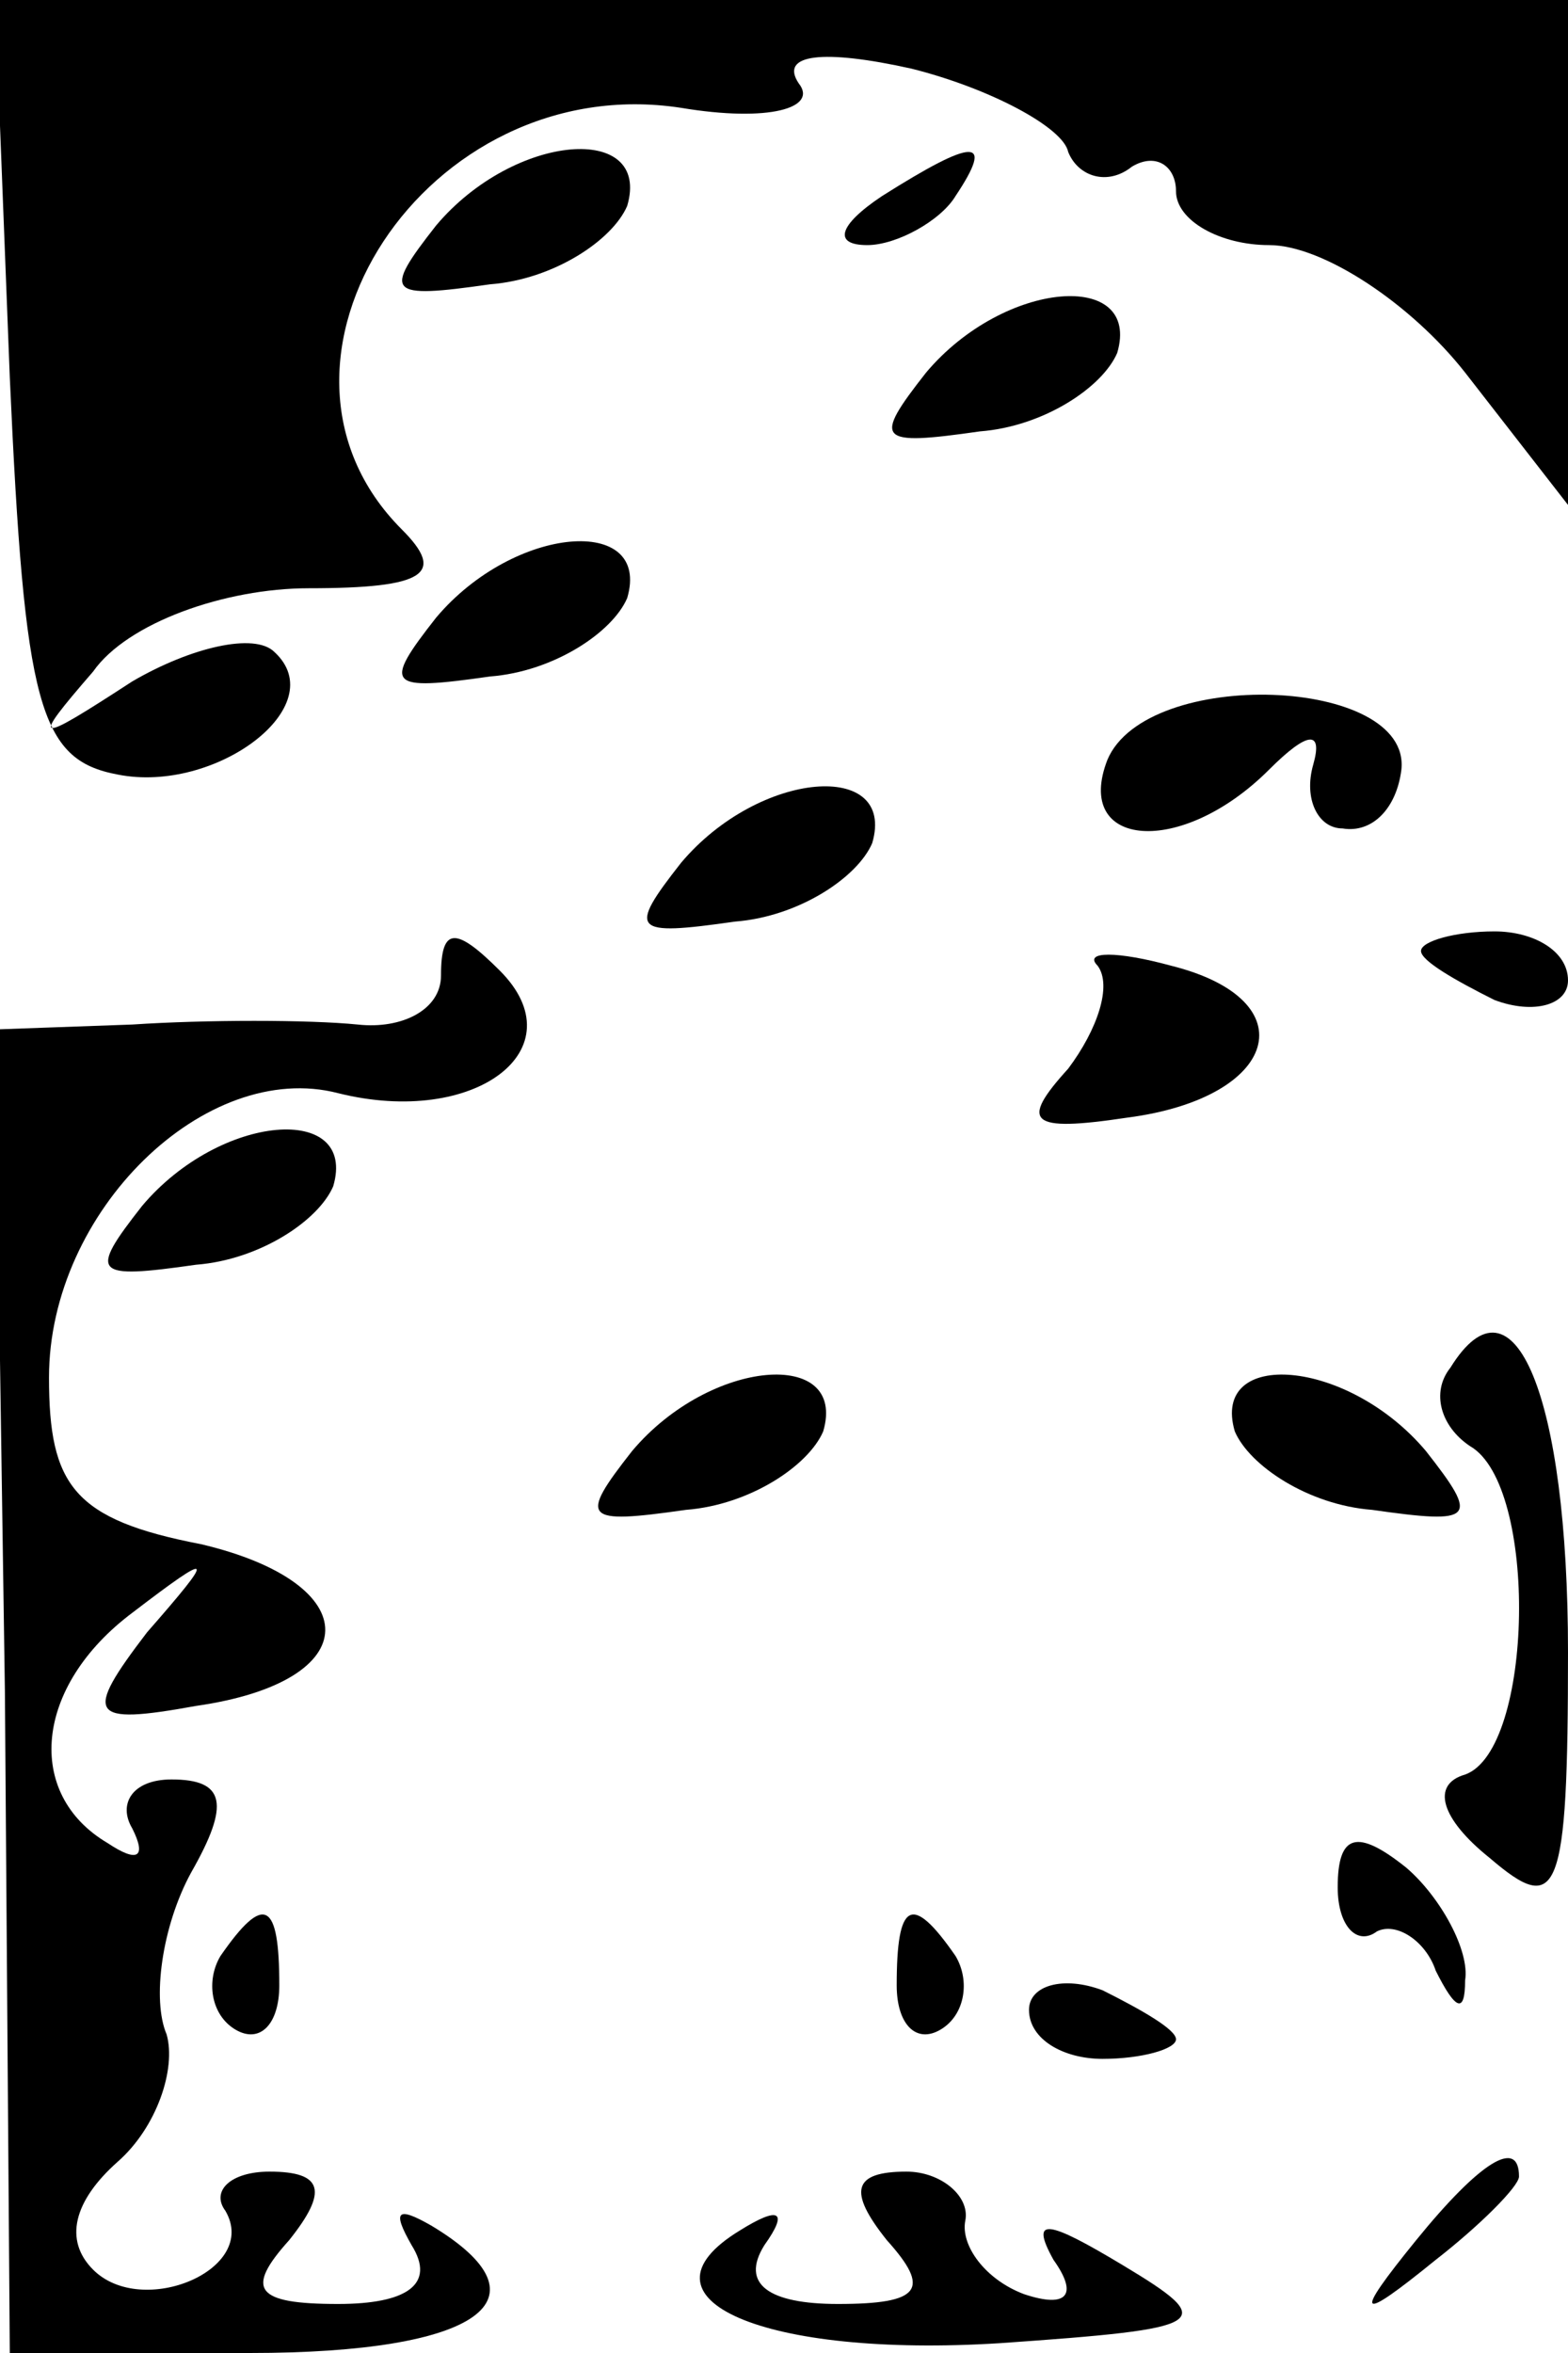 <?xml version="1.0" standalone="no"?>
<!DOCTYPE svg PUBLIC "-//W3C//DTD SVG 20010904//EN"
 "http://www.w3.org/TR/2001/REC-SVG-20010904/DTD/svg10.dtd">
<svg version="1.0" xmlns="http://www.w3.org/2000/svg"
 width="32pt" height="48pt" viewBox="0 0 32 48"
 preserveAspectRatio="xMidYMid meet">
<g transform="translate(0,48) scale(0.1,-0.1)"
fill="#000000" stroke="none">
<path fill="#000000" stroke="none" d="M2 403 c3 -67 6 -78 22 -81 20 -4 44
14 32 25 -4 4 -17 1 -29 -6 -20 -13 -21 -13 -8 2 7 10 27 17 44 17 24 0 28 3
19 12 -34 34 5 94 57 86 18 -3 28 0 24 5 -4 6 5 7 23 3 16 -4 31 -12 32 -17 2
-5 8 -7 13 -3 5 3 9 0 9 -5 0 -6 9 -11 19 -11 11 0 29 -12 40 -26 l21 -27 0
52 0 51 -160 0 -161 0 3 -77z"/>
<path fill="#000000" stroke="none" d="M89 434 c-11 -14 -10 -15 11 -12 13 1
25 9 28 16 5 17 -23 15 -39 -4z"/>
<path fill="#000000" stroke="none" d="M180 440 c-9 -6 -10 -10 -3 -10 6 0 15
5 18 10 8 12 4 12 -15 0z"/>
<path fill="#000000" stroke="none" d="M189 404 c-11 -14 -10 -15 11 -12 13 1
25 9 28 16 5 17 -23 15 -39 -4z"/>
<path fill="#000000" stroke="none" d="M89 354 c-11 -14 -10 -15 11 -12 13 1
25 9 28 16 5 17 -23 15 -39 -4z"/>
<path fill="#000000" stroke="none" d="M226 325 c-7 -18 15 -20 33 -2 8 8 11
8 9 1 -2 -7 1 -13 6 -13 6 -1 11 4 12 12 2 19 -52 21 -60 2z"/>
<path fill="#000000" stroke="none" d="M139 304 c-11 -14 -10 -15 11 -12 13 1
25 9 28 16 5 17 -23 15 -39 -4z"/>
<path fill="#000000" stroke="none" d="M90 281 c0 -7 -8 -11 -17 -10 -10 1
-31 1 -46 0 l-28 -1 2 -135 1 -135 49 0 c47 0 62 11 37 26 -7 4 -8 3 -4 -4 5
-8 -1 -12 -15 -12 -17 0 -19 3 -10 13 8 10 7 14 -4 14 -8 0 -12 -4 -9 -8 7
-12 -17 -22 -27 -12 -6 6 -4 14 5 22 8 7 12 19 10 26 -3 7 -1 22 5 33 8 14 7
19 -4 19 -8 0 -11 -5 -8 -10 3 -6 1 -7 -5 -3 -17 10 -15 32 5 47 17 13 17 12
3 -4 -13 -17 -12 -19 10 -15 35 5 35 25 1 33 -26 5 -31 12 -31 34 0 34 32 65
59 58 28 -7 49 9 33 25 -9 9 -12 9 -12 -1z"/>
<path fill="#000000" stroke="none" d="M224 283 c3 -4 0 -13 -6 -21 -10 -11
-8 -13 12 -10 31 4 37 24 9 31 -11 3 -18 3 -15 0z"/>
<path fill="#000000" stroke="none" d="M290 286 c0 -2 7 -6 15 -10 8 -3 15 -1
15 4 0 6 -7 10 -15 10 -8 0 -15 -2 -15 -4z"/>
<path fill="#000000" stroke="none" d="M29 234 c-11 -14 -10 -15 11 -12 13 1
25 9 28 16 5 17 -23 15 -39 -4z"/>
<path fill="#000000" stroke="none" d="M296 201 c-4 -5 -2 -12 4 -16 14 -8 13
-62 -1 -67 -7 -2 -5 -9 5 -17 14 -12 16 -8 16 42 0 52 -11 79 -24 58z"/>
<path fill="#000000" stroke="none" d="M129 184 c-11 -14 -10 -15 11 -12 13 1
25 9 28 16 5 17 -23 15 -39 -4z"/>
<path fill="#000000" stroke="none" d="M252 188 c3 -7 15 -15 28 -16 21 -3 22
-2 11 12 -16 19 -44 21 -39 4z"/>
<path fill="#000000" stroke="none" d="M273 95 c0 -8 4 -12 8 -9 4 2 10 -2 12
-8 4 -8 6 -9 6 -2 1 6 -5 17 -12 23 -10 8 -14 7 -14 -4z"/>
<path fill="#000000" stroke="none" d="M45 81 c-3 -5 -2 -12 3 -15 5 -3 9 1 9
9 0 17 -3 19 -12 6z"/>
<path fill="#000000" stroke="none" d="M183 75 c0 -8 4 -12 9 -9 5 3 6 10 3
15 -9 13 -12 11 -12 -6z"/>
<path fill="#000000" stroke="none" d="M210 70 c0 -6 7 -10 15 -10 8 0 15 2
15 4 0 2 -7 6 -15 10 -8 3 -15 1 -15 -4z"/>
<path fill="#000000" stroke="none" d="M181 23 c9 -10 7 -13 -10 -13 -14 0
-20 4 -15 12 5 7 3 8 -5 3 -23 -14 5 -26 53 -23 43 3 45 4 25 16 -15 9 -19 10
-14 1 5 -7 3 -10 -6 -7 -8 3 -13 10 -12 15 1 5 -5 10 -12 10 -11 0 -12 -4 -4
-14z"/>
<path fill="#000000" stroke="none" d="M289 23 c-13 -16 -12 -17 4 -4 9 7 17
15 17 17 0 8 -8 3 -21 -13z"/>
</g>
</svg>
